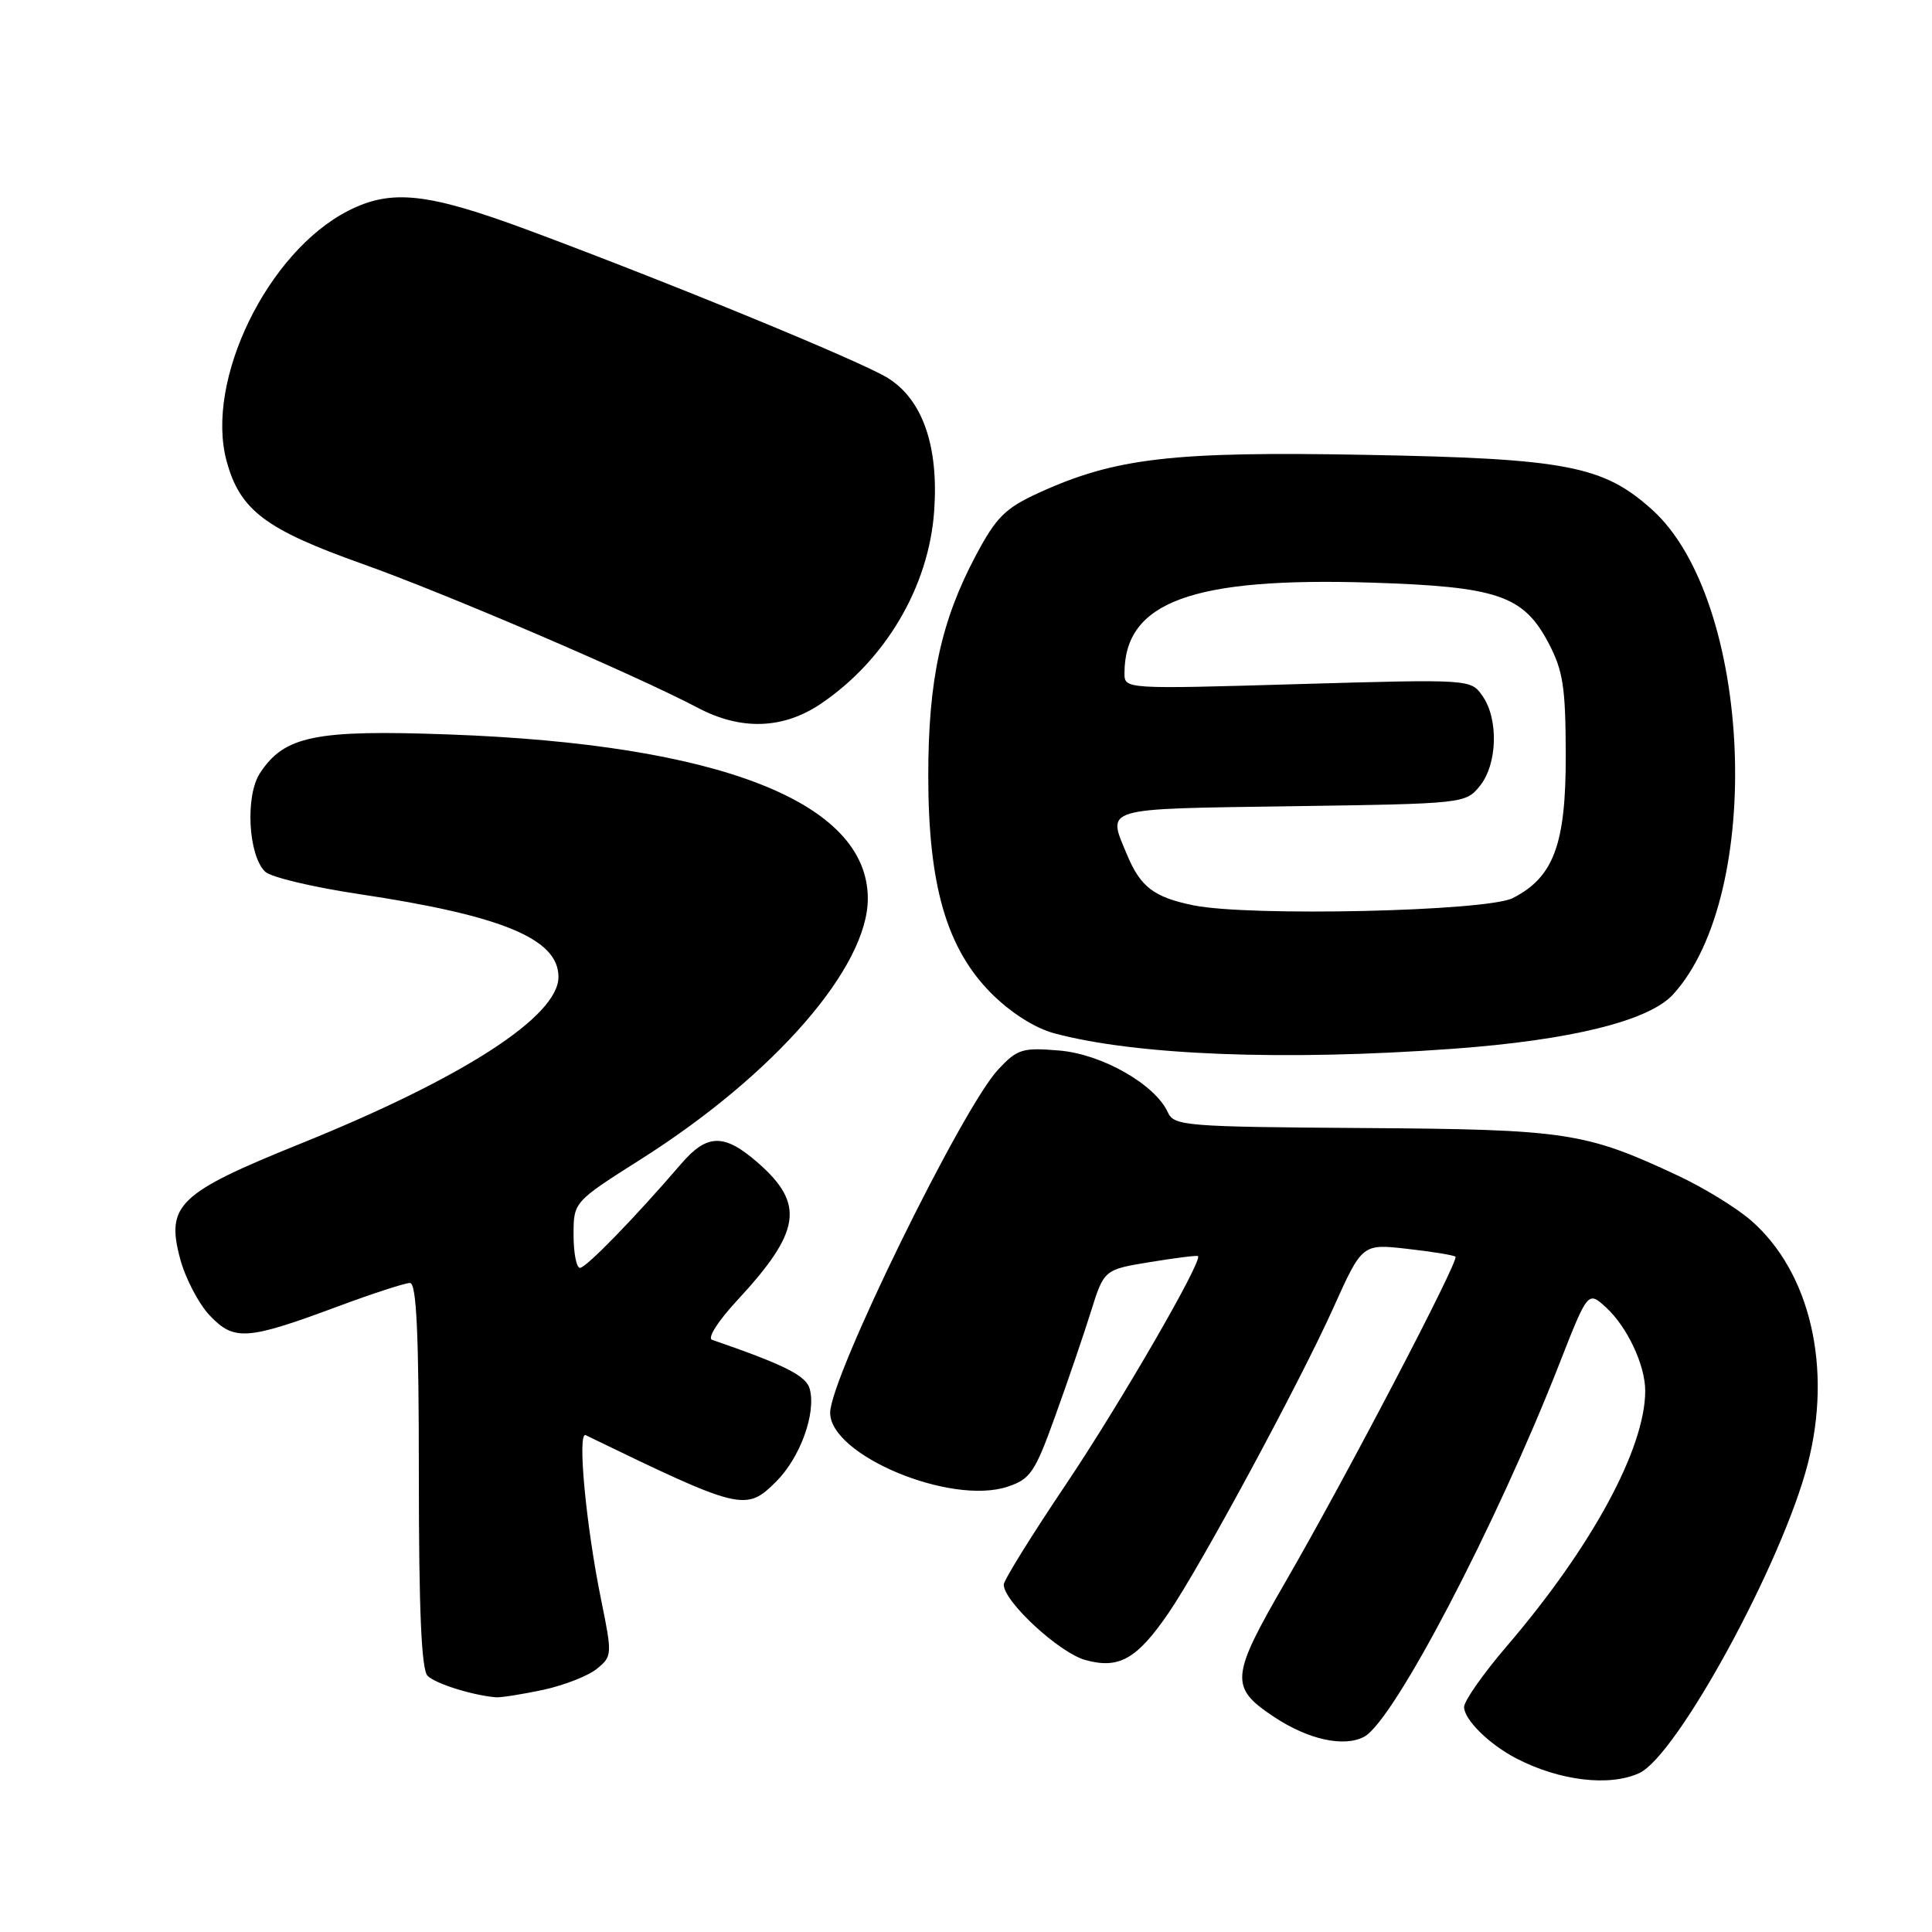 <?xml version="1.0" encoding="UTF-8" standalone="no"?>
<!DOCTYPE svg PUBLIC "-//W3C//DTD SVG 1.1//EN" "http://www.w3.org/Graphics/SVG/1.1/DTD/svg11.dtd" >
<svg xmlns="http://www.w3.org/2000/svg" xmlns:xlink="http://www.w3.org/1999/xlink" version="1.1" viewBox="0 0 256 256">
 <g >
 <path fill="currentColor"
d=" M 217.20 234.95 C 222.21 232.66 236.14 207.12 239.53 194.00 C 242.82 181.28 239.89 168.62 232.07 161.76 C 230.16 160.08 225.77 157.38 222.32 155.77 C 210.04 150.02 207.58 149.65 180.56 149.47 C 157.11 149.31 155.56 149.19 154.75 147.40 C 153.07 143.69 146.01 139.67 140.35 139.20 C 135.47 138.79 134.80 139.00 132.26 141.72 C 127.47 146.85 110.00 182.53 110.00 187.20 C 110.00 192.83 125.96 199.49 133.49 197.00 C 136.53 196.00 137.13 195.11 139.80 187.70 C 141.43 183.19 143.56 176.96 144.53 173.86 C 146.29 168.23 146.29 168.23 152.40 167.23 C 155.75 166.68 158.61 166.32 158.74 166.44 C 159.41 167.01 148.42 186.01 141.22 196.72 C 136.70 203.44 133.00 209.40 133.00 209.97 C 133.00 212.21 140.35 219.00 143.81 219.96 C 148.26 221.19 150.63 219.86 154.81 213.77 C 159.03 207.63 172.18 183.28 176.67 173.31 C 180.50 164.80 180.50 164.80 186.49 165.48 C 189.79 165.85 192.65 166.32 192.86 166.52 C 193.36 167.03 178.26 195.91 170.29 209.68 C 163.02 222.24 162.91 223.59 168.85 227.52 C 173.38 230.52 178.10 231.55 180.77 230.12 C 184.68 228.03 198.21 202.18 206.60 180.77 C 210.41 171.04 210.41 171.04 212.84 173.27 C 215.63 175.85 218.00 180.89 218.00 184.29 C 218.00 191.92 210.92 204.98 199.67 218.11 C 196.55 221.75 194.00 225.38 194.00 226.19 C 194.00 227.86 197.35 231.16 200.94 233.01 C 206.66 235.97 213.25 236.76 217.20 234.95 Z  M 71.94 223.92 C 74.71 223.33 77.92 222.07 79.07 221.14 C 81.12 219.48 81.14 219.27 79.65 211.97 C 77.64 202.11 76.47 189.62 77.61 190.17 C 98.24 200.17 98.83 200.32 102.87 196.29 C 106.03 193.12 108.15 187.29 107.30 184.06 C 106.84 182.29 104.02 180.87 94.35 177.53 C 93.70 177.31 95.17 175.01 97.67 172.32 C 106.12 163.21 106.68 159.56 100.47 154.11 C 95.98 150.17 93.71 150.19 90.26 154.21 C 84.17 161.30 77.66 168.00 76.85 168.00 C 76.38 168.00 76.00 166.03 76.00 163.63 C 76.00 159.26 76.00 159.26 84.99 153.56 C 102.64 142.37 115.01 128.14 114.99 119.05 C 114.97 106.29 95.37 98.62 59.50 97.32 C 41.76 96.67 37.68 97.51 34.45 102.44 C 32.47 105.45 32.89 113.36 35.14 115.51 C 35.89 116.23 41.45 117.55 47.50 118.46 C 66.56 121.31 74.00 124.40 74.00 129.45 C 74.00 134.68 61.33 142.86 39.75 151.57 C 23.65 158.07 21.97 159.68 23.86 166.76 C 24.55 169.37 26.33 172.77 27.81 174.33 C 31.04 177.71 32.73 177.59 44.82 173.09 C 49.40 171.39 53.67 170.00 54.32 170.00 C 55.19 170.00 55.50 176.60 55.50 195.45 C 55.50 213.39 55.84 221.24 56.66 222.06 C 57.70 223.10 62.58 224.63 65.70 224.90 C 66.36 224.95 69.17 224.51 71.94 223.92 Z  M 192.50 138.97 C 208.09 137.84 218.48 135.28 221.68 131.78 C 233.85 118.48 232.19 79.54 218.94 67.56 C 212.45 61.70 207.56 60.76 181.00 60.27 C 155.35 59.79 147.76 60.68 137.65 65.30 C 133.19 67.34 132.00 68.53 129.31 73.59 C 124.69 82.28 123.00 90.10 123.00 102.79 C 123.00 117.31 125.44 125.70 131.38 131.65 C 133.94 134.20 137.13 136.23 139.70 136.92 C 150.52 139.83 170.18 140.60 192.50 138.97 Z  M 108.77 93.25 C 117.34 87.46 123.07 77.73 123.78 67.75 C 124.40 59.12 122.25 52.94 117.63 50.08 C 114.06 47.87 89.01 37.57 70.09 30.53 C 56.63 25.53 51.87 25.01 46.14 27.93 C 35.45 33.38 27.15 50.43 30.02 61.07 C 31.78 67.59 35.14 70.14 48.00 74.71 C 59.05 78.64 84.20 89.43 92.51 93.81 C 98.21 96.81 103.78 96.62 108.77 93.25 Z  M 158.14 119.96 C 152.90 118.89 151.12 117.53 149.35 113.28 C 146.69 106.92 145.76 107.20 171.09 106.83 C 193.96 106.50 194.20 106.48 196.09 104.14 C 198.42 101.26 198.59 95.29 196.44 92.22 C 194.88 89.99 194.88 89.99 171.94 90.65 C 149.05 91.32 149.00 91.31 149.00 89.21 C 149.00 79.75 157.97 76.46 181.68 77.20 C 198.43 77.73 201.85 78.89 205.17 85.17 C 207.12 88.87 207.45 91.03 207.47 100.00 C 207.50 111.85 205.88 116.24 200.45 119.00 C 197.00 120.76 165.49 121.47 158.14 119.96 Z "/>
</g>
</svg>